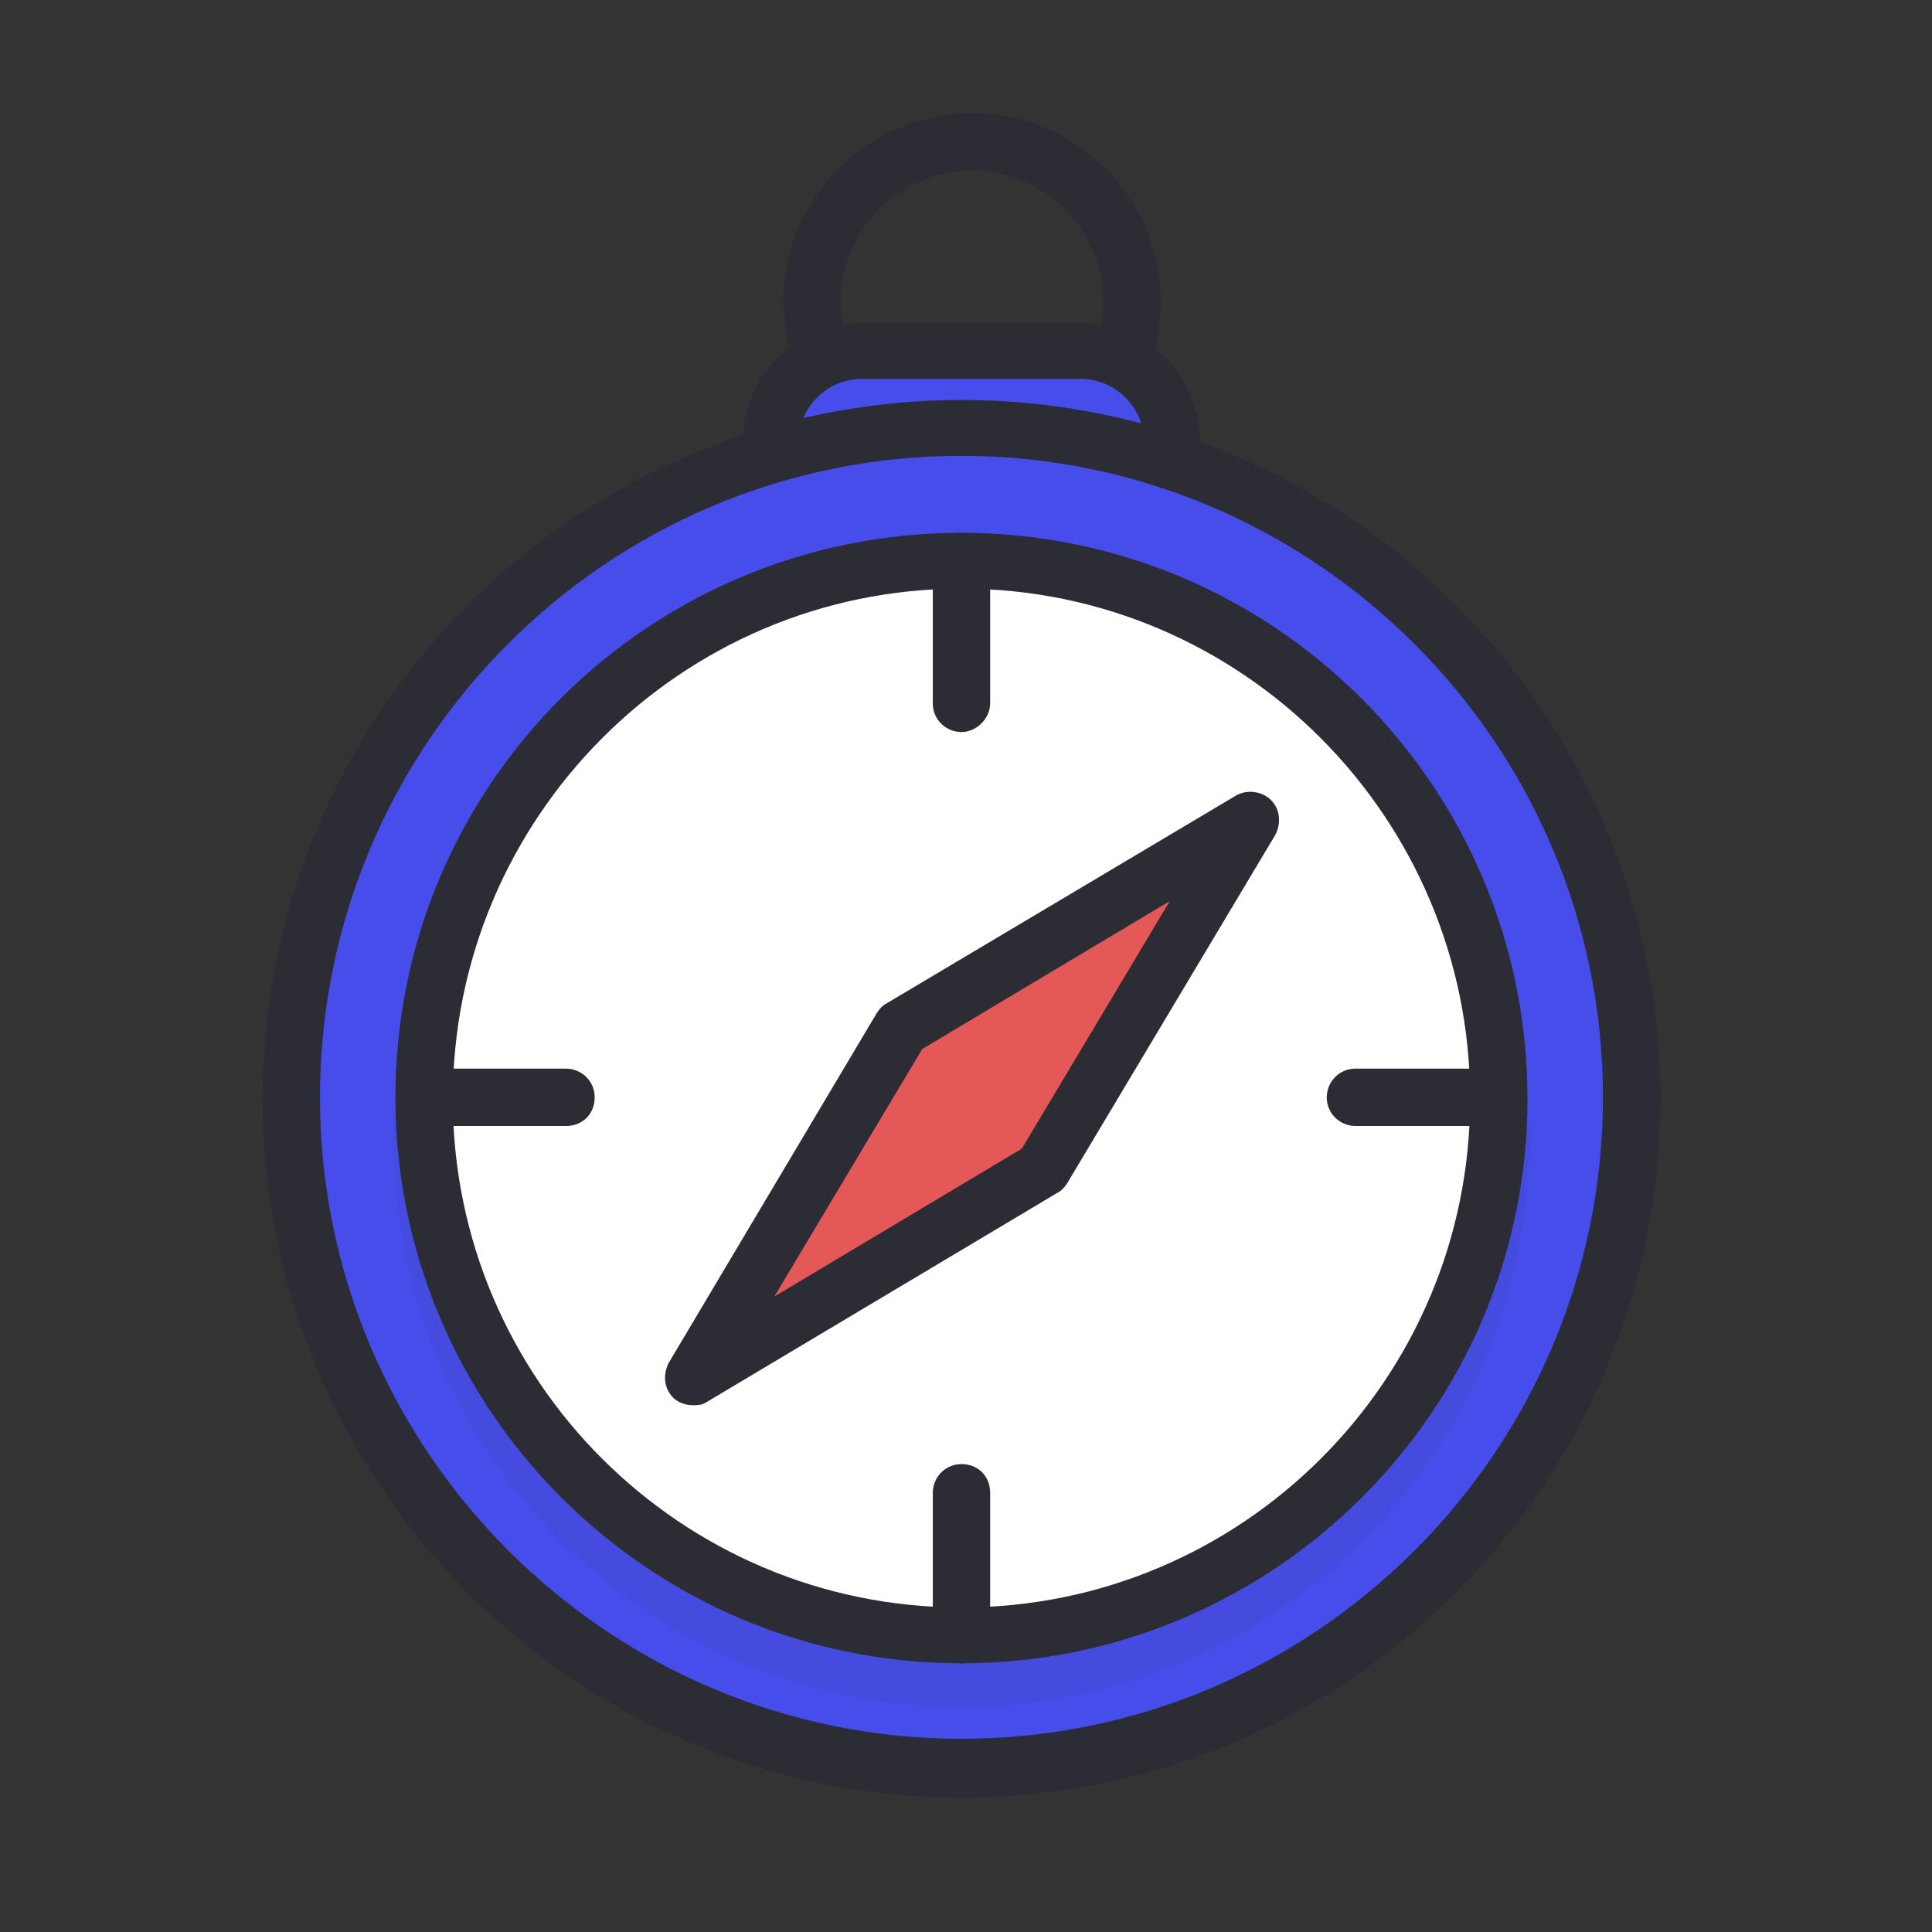 <svg width="128" height="128" viewBox="0 0 128 128" fill="none" xmlns="http://www.w3.org/2000/svg">
<rect x="0" y="0" width="128" height="128" fill="#333333" stroke="none"/>
<path d="M64.4 32.5C57.5 32.5 51.9 26.9 51.9 20C51.9 13.1 57.5 7.5 64.4 7.5C71.3 7.5 76.9 13.1 76.9 20C76.9 26.9 71.3 32.5 64.4 32.5ZM64.4 11.3C59.6 11.3 55.7 15.2 55.7 20C55.7 24.8 59.6 28.7 64.4 28.7C69.2 28.7 73.1 24.8 73.1 20C73.1 15.2 69.2 11.3 64.4 11.3Z" fill="#2B2C34"/>
<path d="M71.6 35.3H57.1C53.8 35.3 51.1 32.6 51.1 29.3C51.1 26 53.8 23.3 57.1 23.3H71.6C74.9 23.3 77.6 26 77.6 29.3C77.7 32.6 75 35.3 71.6 35.3Z" fill="#464DEA"/>
<path d="M71.6 37.2H57.1C52.7 37.2 49.2 33.7 49.2 29.3C49.2 24.9 52.7 21.4 57.1 21.4H71.6C76 21.4 79.5 24.9 79.5 29.3C79.5 33.7 76 37.2 71.6 37.2ZM57.1 25.1C54.8 25.1 52.9 27 52.9 29.3C52.9 31.6 54.8 33.5 57.1 33.5H71.6C73.9 33.5 75.8 31.6 75.8 29.3C75.8 27 73.9 25.1 71.6 25.1H57.1Z" fill="#2B2C34"/>
<path d="M63.7 117.2C88.221 117.2 108.1 97.321 108.1 72.8C108.1 48.279 88.221 28.4 63.7 28.4C39.178 28.4 19.3 48.279 19.3 72.8C19.3 97.321 39.178 117.2 63.7 117.2Z" fill="#464DEA"/>
<g opacity="0.5">
<g opacity="0.5">
<g opacity="0.5">
<path opacity="0.5" d="M63.7 113.1C84.466 113.1 101.3 96.266 101.3 75.5C101.3 54.734 84.466 37.9 63.7 37.9C42.934 37.9 26.1 54.734 26.1 75.5C26.1 96.266 42.934 113.1 63.7 113.1Z" fill="#2B2C34"/>
</g>
</g>
</g>
<path d="M63.7 119.1C38.2 119.1 17.4 98.3 17.4 72.8C17.4 47.3 38.2 26.5 63.7 26.5C89.2 26.5 110 47.2 110 72.8C110 98.4 89.2 119.1 63.7 119.1ZM63.7 30.2C40.2 30.2 21.2 49.3 21.2 72.7C21.2 96.1 40.3 115.2 63.7 115.2C87.1 115.2 106.2 96.1 106.2 72.7C106.2 49.3 87.1 30.2 63.7 30.2Z" fill="#2B2C34"/>
<path d="M63.7 108.4C83.361 108.4 99.3 92.462 99.3 72.8C99.3 53.139 83.361 37.2 63.7 37.2C44.039 37.2 28.1 53.139 28.1 72.8C28.1 92.462 44.039 108.4 63.7 108.4Z" fill="white"/>
<path d="M63.7 110.2C43 110.2 26.2 93.4 26.2 72.7C26.2 52 43 35.3 63.7 35.3C84.4 35.3 101.2 52.1 101.2 72.8C101.2 93.5 84.3 110.2 63.7 110.2ZM63.7 39C45.1 39 30 54.2 30 72.8C30 91.4 45.1 106.5 63.7 106.5C82.3 106.5 97.4 91.4 97.4 72.8C97.4 54.2 82.3 39 63.7 39Z" fill="#2B2C34"/>
<path d="M82.9 54.3L69.1 77.4L45.9 91.3L59.7 68.1L82.9 54.3Z" fill="#E45858"/>
<path d="M45.9 93.1C45.4 93.1 44.9 92.9 44.6 92.6C44 92 43.9 91.1 44.3 90.3L58.1 67.1C58.3 66.8 58.5 66.6 58.7 66.5L81.9 52.7C82.6 52.3 83.6 52.4 84.2 53C84.8 53.6 84.9 54.5 84.5 55.3L70.7 78.4C70.5 78.7 70.3 78.9 70.1 79L46.8 92.9C46.5 93.1 46.2 93.1 45.9 93.1ZM61.1 69.5L51.3 85.9L67.7 76.1L77.5 59.7L61.1 69.5Z" fill="#2B2C34"/>
<path d="M63.7 110.2C62.7 110.2 61.8 109.4 61.8 108.3V98.9C61.8 97.9 62.6 97 63.7 97C64.8 97 65.6 97.8 65.6 98.9V108.3C65.6 109.4 64.7 110.2 63.7 110.2Z" fill="#2B2C34"/>
<path d="M63.7 48.5C62.7 48.5 61.8 47.7 61.8 46.6V37.2C61.8 36.2 62.6 35.3 63.7 35.3C64.8 35.3 65.6 36.1 65.6 37.2V46.6C65.6 47.6 64.7 48.5 63.7 48.5Z" fill="#2B2C34"/>
<path d="M89.8 74.6C88.8 74.6 87.9 73.8 87.9 72.7C87.9 71.7 88.7 70.8 89.8 70.8H99.2C100.2 70.8 101.1 71.6 101.1 72.7C101.1 73.7 100.3 74.6 99.2 74.6H89.8Z" fill="#2B2C34"/>
<path d="M37.5 74.6H28.1C27.1 74.6 26.2 73.8 26.2 72.7C26.2 71.6 27 70.8 28.1 70.8H37.5C38.5 70.8 39.4 71.6 39.4 72.7C39.4 73.8 38.6 74.6 37.5 74.6Z" fill="#2B2C34"/>
</svg>
